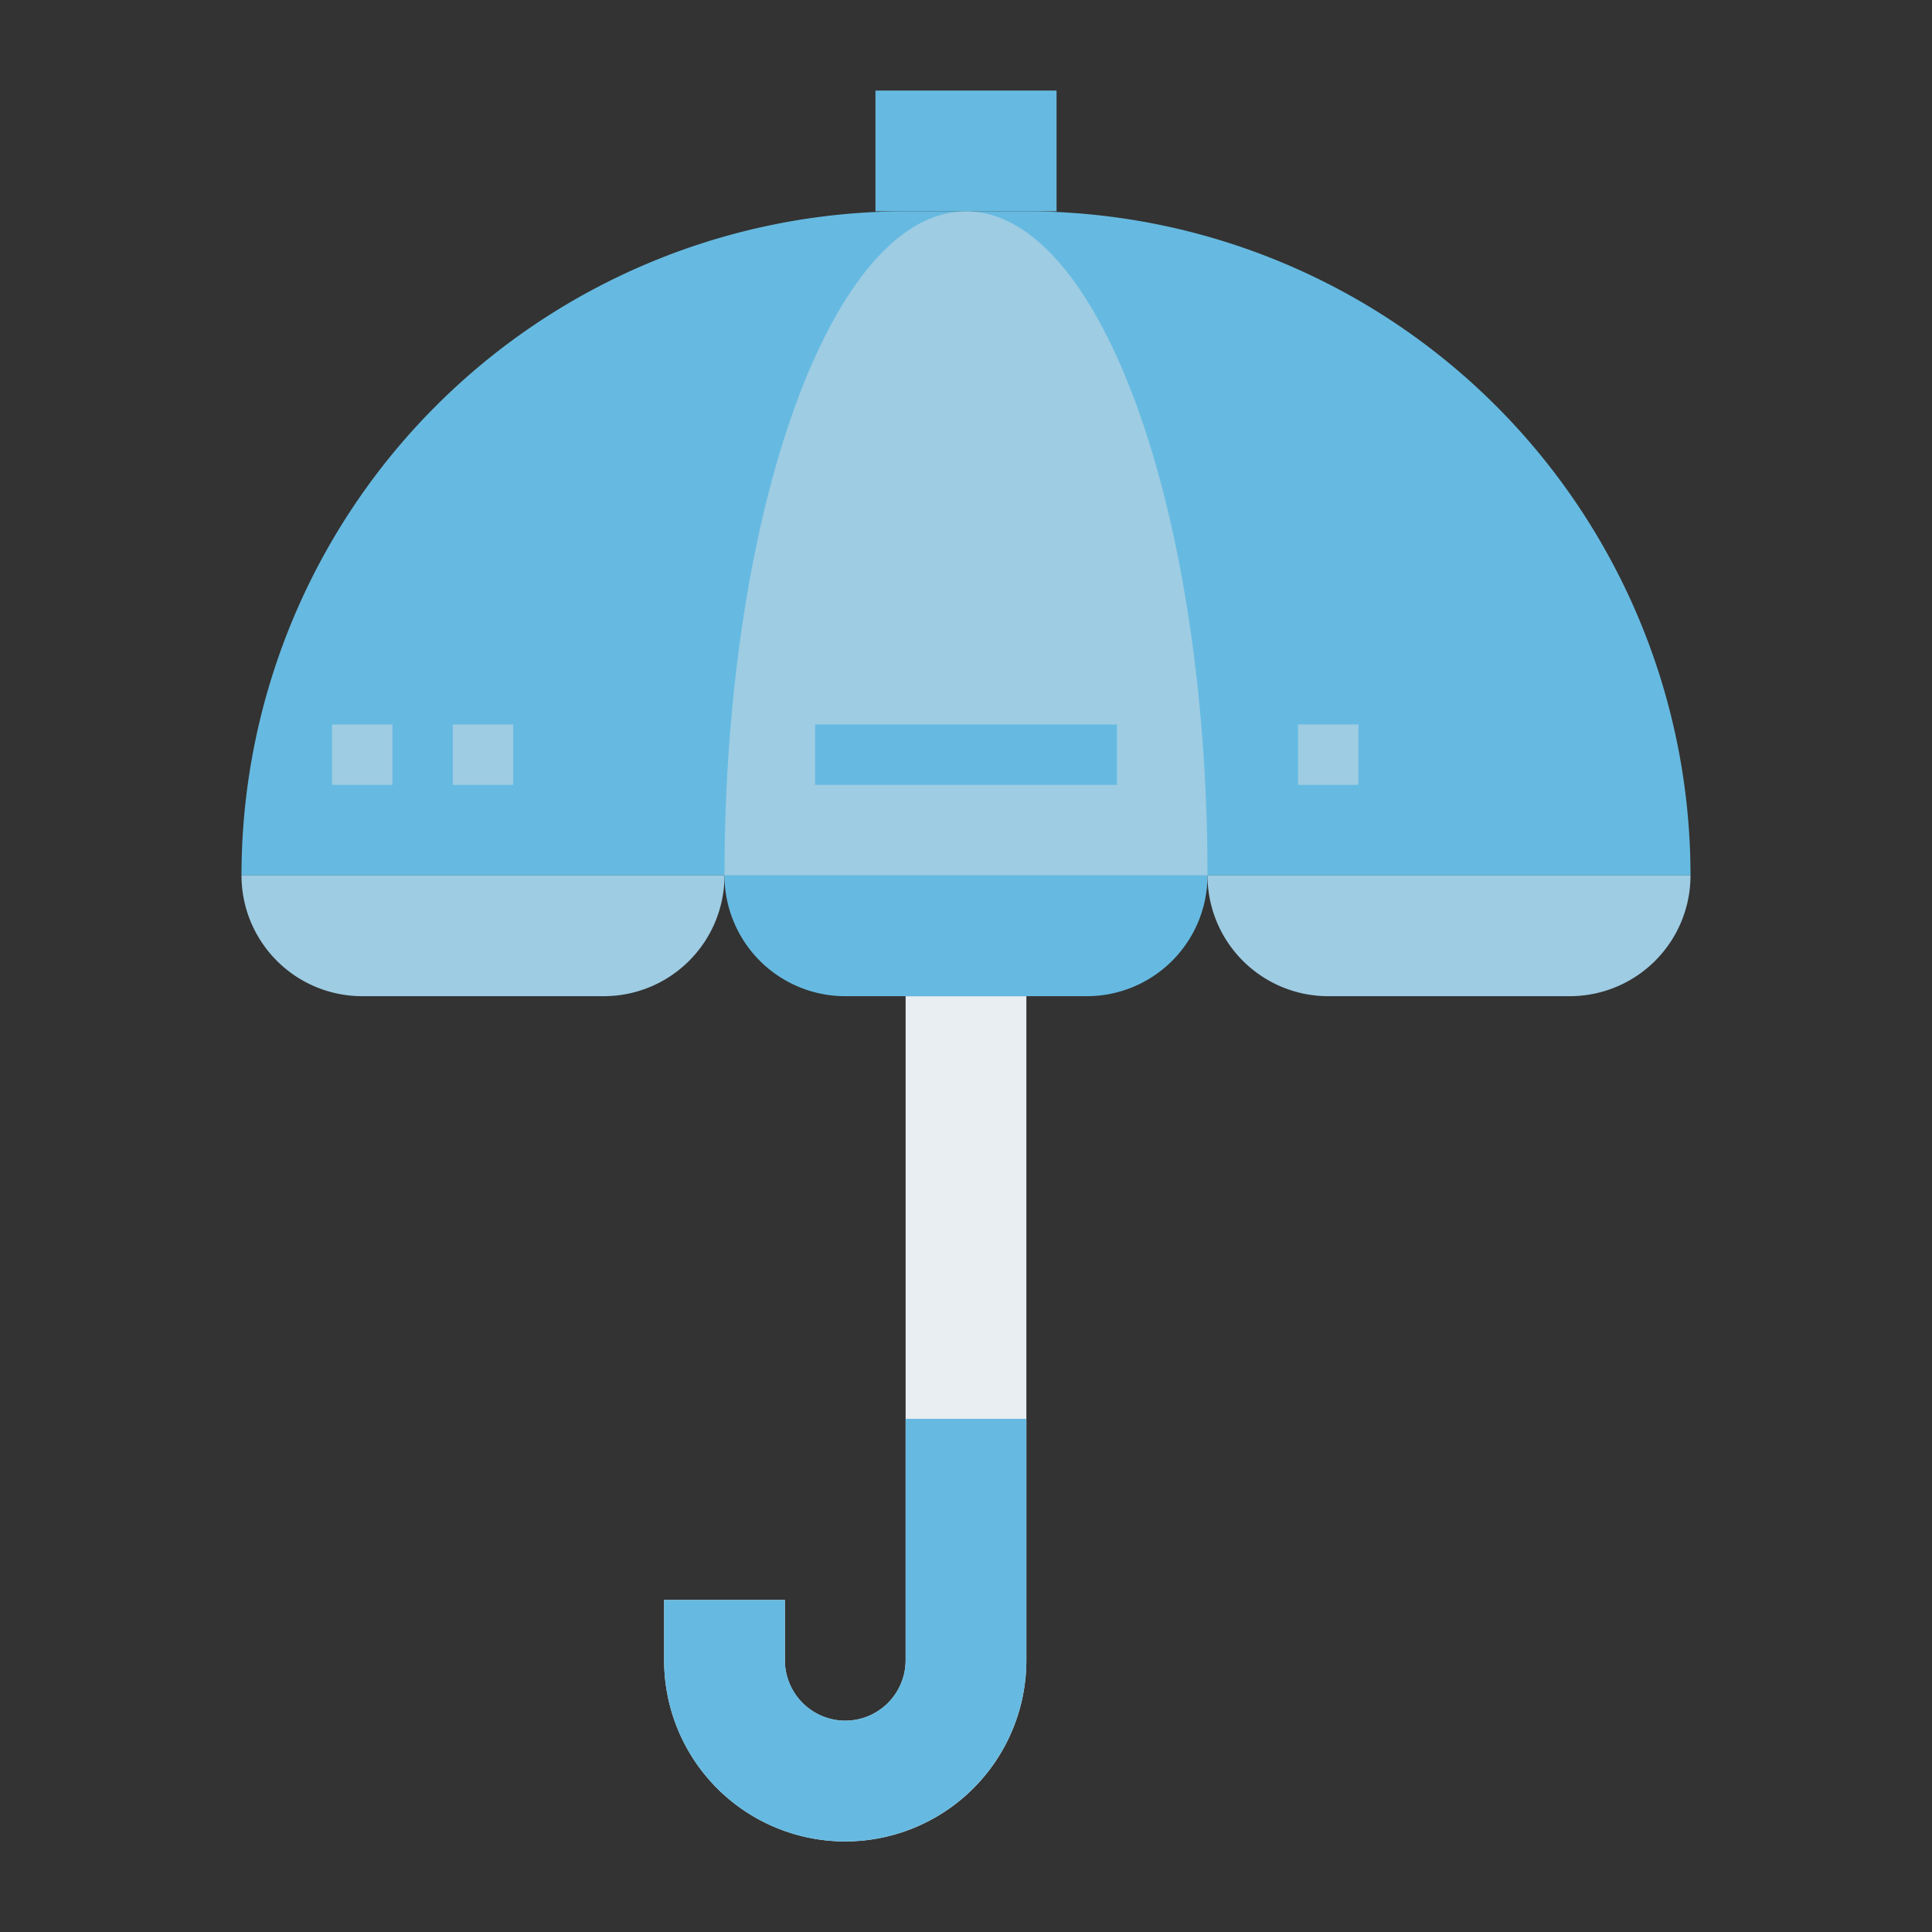 <svg id="Flat" height="512" viewBox="0 0 64 64" width="512" xmlns="http://www.w3.org/2000/svg"><rect x="0" y="0" width="64" height="64" fill="#333333" stroke="none"/><path d="m30 33v22a2 2 0 0 1 -2 2 2 2 0 0 1 -2-2v-2h-4v2a6 6 0 0 0 6 6 6 6 0 0 0 6-6v-22z" fill="#e9eef2"/><g fill="#66bae1"><path d="m34 47v8a6.009 6.009 0 0 1 -6 6 6 6 0 0 1 -6-6v-2h4v2a2.015 2.015 0 0 0 2 2 2.006 2.006 0 0 0 2-2v-8z"/><path d="m30 7h4a22 22 0 0 1 22 22 0 0 0 0 1 0 0h-48a0 0 0 0 1 0 0 22 22 0 0 1 22-22z"/><path d="m29 3h6v4h-6z"/></g><path d="m40 29h-16c0-12.15 3.58-22 8-22s8 9.85 8 22z" fill="#9ecce3"/><path d="m8 29h16a0 0 0 0 1 0 0 4 4 0 0 1 -4 4h-8a4 4 0 0 1 -4-4 0 0 0 0 1 0 0z" fill="#9ecce3"/><path d="m24 29h16a0 0 0 0 1 0 0 4 4 0 0 1 -4 4h-8a4 4 0 0 1 -4-4 0 0 0 0 1 0 0z" fill="#66bae1"/><g fill="#9ecce3"><path d="m40 29h16a0 0 0 0 1 0 0 4 4 0 0 1 -4 4h-8a4 4 0 0 1 -4-4 0 0 0 0 1 0 0z"/><path d="m11 24h2v2h-2z" transform="matrix(0 1 -1 0 37 13)"/><path d="m15 24h2v2h-2z" transform="matrix(0 1 -1 0 41 9)"/><path d="m43 24h2v2h-2z" transform="matrix(0 1 -1 0 69 -19)"/></g><path d="m27 24h10v2h-10z" fill="#66bae1"/></svg>